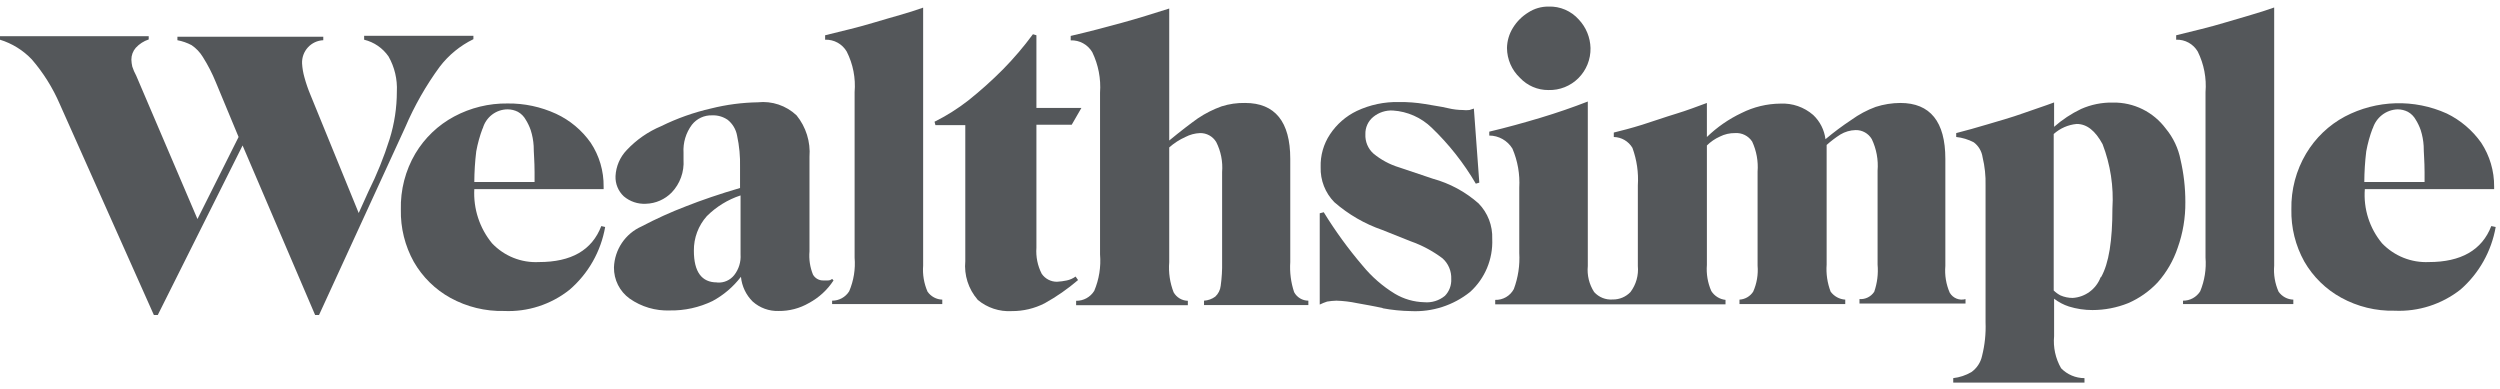 <svg width="180" height="28" viewBox="0 0 180 28" fill="none" xmlns="http://www.w3.org/2000/svg">
<path fill-rule="evenodd" clip-rule="evenodd" d="M26.218 2.859C26.932 3.031 27.558 3.462 27.978 4.07C28.412 4.837 28.619 5.714 28.573 6.596C28.573 7.755 28.397 8.908 28.052 10.014C27.646 11.305 27.139 12.561 26.535 13.77L25.827 15.338L22.345 6.812C22.175 6.406 22.032 5.988 21.917 5.563C21.825 5.238 21.769 4.905 21.749 4.568C21.731 4.142 21.882 3.726 22.169 3.413C22.455 3.099 22.854 2.913 23.276 2.896V2.643H12.774V2.896C13.131 2.962 13.476 3.082 13.798 3.253C14.126 3.476 14.402 3.767 14.608 4.108C14.971 4.683 15.282 5.289 15.539 5.92L17.178 9.863L14.217 15.77L9.804 5.441C9.69 5.234 9.597 5.018 9.524 4.793C9.487 4.63 9.465 4.463 9.459 4.295C9.457 3.981 9.57 3.677 9.776 3.441C10.03 3.164 10.351 2.957 10.707 2.84V2.605H0V2.859C0.871 3.127 1.659 3.615 2.29 4.277C3.119 5.238 3.797 6.32 4.301 7.488L11.079 22.681H11.359L17.466 10.474L22.689 22.681H22.969L29.179 9.159C29.837 7.619 30.668 6.161 31.655 4.812C32.3 3.966 33.132 3.285 34.085 2.821V2.577H26.218V2.859Z" fill="#54575A"/>
<path d="M43.293 16.277C42.623 18.014 41.142 18.868 38.806 18.868C37.537 18.936 36.303 18.442 35.426 17.516C34.53 16.425 34.075 15.034 34.15 13.619H43.461V13.441C43.476 12.315 43.151 11.212 42.53 10.277C41.894 9.373 41.033 8.654 40.035 8.192C38.939 7.689 37.747 7.435 36.543 7.45C35.203 7.433 33.881 7.756 32.698 8.389C31.544 9.006 30.579 9.928 29.905 11.056C29.186 12.276 28.825 13.675 28.862 15.094C28.834 16.407 29.156 17.704 29.793 18.85C30.421 19.945 31.336 20.845 32.437 21.451C33.616 22.097 34.941 22.421 36.282 22.39C37.99 22.47 39.669 21.927 41.012 20.859C42.359 19.698 43.264 18.102 43.572 16.343L43.293 16.277ZM34.755 9.263C34.974 8.443 35.711 7.873 36.552 7.873C36.808 7.874 37.06 7.935 37.288 8.051C37.527 8.184 37.724 8.383 37.856 8.624C38.001 8.857 38.12 9.106 38.21 9.366C38.329 9.737 38.401 10.122 38.424 10.511C38.424 10.972 38.489 11.61 38.489 12.389V13.103H34.15C34.154 12.365 34.2 11.629 34.29 10.896C34.394 10.326 34.55 9.766 34.755 9.225V9.263Z" fill="#54575A"/>
<path d="M59.912 20.08C59.822 20.159 59.705 20.199 59.586 20.192H59.269C58.966 20.198 58.684 20.036 58.534 19.77C58.32 19.241 58.234 18.668 58.283 18.098V11.291C58.366 10.211 58.032 9.142 57.352 8.305C56.6 7.597 55.581 7.255 54.558 7.366C53.428 7.385 52.304 7.533 51.207 7.807C49.961 8.09 48.751 8.519 47.604 9.084C46.668 9.475 45.824 10.061 45.127 10.802C44.64 11.308 44.352 11.976 44.317 12.68C44.295 13.23 44.513 13.762 44.913 14.136C45.357 14.512 45.926 14.703 46.505 14.671C47.207 14.652 47.874 14.359 48.367 13.854C48.963 13.226 49.27 12.374 49.214 11.507V11.009C49.169 10.282 49.383 9.562 49.819 8.981C50.168 8.539 50.703 8.288 51.263 8.305C51.662 8.286 52.057 8.398 52.389 8.624C52.745 8.907 52.987 9.311 53.069 9.76C53.231 10.509 53.303 11.275 53.283 12.042V13.535C51.84 13.957 50.49 14.418 49.401 14.85C48.302 15.27 47.23 15.756 46.188 16.305C45.021 16.823 44.251 17.968 44.205 19.253C44.194 20.142 44.614 20.981 45.332 21.497C46.179 22.092 47.196 22.392 48.227 22.352C49.29 22.371 50.342 22.139 51.3 21.676C52.098 21.247 52.796 20.652 53.348 19.929C53.413 20.606 53.713 21.238 54.195 21.713C54.708 22.17 55.374 22.412 56.057 22.39C56.825 22.401 57.58 22.203 58.245 21.817C58.96 21.433 59.569 20.875 60.014 20.192L59.912 20.08ZM51.616 20.333C50.527 20.333 49.959 19.582 49.959 18.051C49.948 17.133 50.281 16.245 50.89 15.563C51.574 14.881 52.406 14.37 53.32 14.07V18.314C53.358 18.852 53.195 19.384 52.864 19.807C52.574 20.172 52.126 20.372 51.663 20.343L51.616 20.333Z" fill="#54575A"/>
<path fill-rule="evenodd" clip-rule="evenodd" d="M59.912 21.648C60.41 21.653 60.876 21.397 61.141 20.972C61.467 20.209 61.601 19.377 61.532 18.549V6.633C61.617 5.626 61.42 4.614 60.964 3.713C60.64 3.162 60.044 2.835 59.409 2.859V2.539C60.582 2.248 61.811 1.967 63.012 1.6C64.213 1.234 65.414 0.934 66.466 0.549V19.122C66.417 19.765 66.526 20.41 66.783 21C67.027 21.349 67.421 21.562 67.844 21.573V21.892H59.912V21.648Z" fill="#54575A"/>
<path fill-rule="evenodd" clip-rule="evenodd" d="M70.386 21.573C69.726 20.811 69.406 19.809 69.501 18.803V9.009H67.351L67.286 8.765C68.144 8.337 68.958 7.825 69.716 7.234C70.593 6.536 71.429 5.786 72.22 4.99C72.996 4.201 73.715 3.357 74.371 2.464L74.622 2.539V7.77H77.862L77.164 8.981H74.622V17.835C74.575 18.485 74.707 19.135 75.004 19.713C75.254 20.076 75.665 20.29 76.103 20.286C76.34 20.273 76.577 20.242 76.81 20.192C77.038 20.143 77.254 20.047 77.443 19.911L77.62 20.164C76.877 20.801 76.072 21.361 75.218 21.835C74.486 22.211 73.675 22.404 72.853 22.399C71.958 22.453 71.076 22.161 70.386 21.582V21.573Z" fill="#54575A"/>
<path fill-rule="evenodd" clip-rule="evenodd" d="M93.178 21.037C92.945 20.34 92.85 19.603 92.899 18.868V11.432C92.899 8.765 91.8 7.413 89.65 7.413C89.075 7.401 88.503 7.483 87.955 7.657C87.358 7.871 86.788 8.158 86.26 8.511C85.702 8.906 84.994 9.45 84.184 10.117V0.614C83.049 0.971 81.931 1.328 80.758 1.647C79.585 1.967 78.393 2.286 77.09 2.586V2.906C77.724 2.881 78.321 3.209 78.645 3.76C79.082 4.664 79.275 5.668 79.203 6.671V18.314C79.279 19.212 79.135 20.115 78.784 20.944C78.504 21.395 78.009 21.666 77.481 21.657V21.976H85.525V21.657C85.101 21.649 84.713 21.417 84.501 21.047C84.232 20.358 84.124 19.616 84.184 18.878V10.615C84.532 10.306 84.925 10.053 85.348 9.863C85.674 9.693 86.033 9.597 86.4 9.582C86.873 9.571 87.316 9.814 87.564 10.22C87.905 10.889 88.053 11.64 87.992 12.389V18.868C88.004 19.44 87.969 20.011 87.89 20.577C87.858 20.876 87.719 21.153 87.499 21.357C87.263 21.531 86.981 21.632 86.689 21.648V21.967H94.202V21.648C93.776 21.649 93.383 21.415 93.178 21.037Z" fill="#54575A"/>
<path fill-rule="evenodd" clip-rule="evenodd" d="M99.565 22.183C98.894 22.033 98.261 21.929 97.703 21.826C97.216 21.723 96.72 21.663 96.222 21.648C95.998 21.654 95.774 21.676 95.552 21.713C95.37 21.772 95.193 21.844 95.021 21.929V15.357L95.31 15.281C96.14 16.633 97.074 17.917 98.103 19.122C98.761 19.925 99.547 20.611 100.431 21.15C101.072 21.532 101.8 21.742 102.544 21.76C103.081 21.81 103.616 21.645 104.034 21.3C104.347 20.979 104.512 20.539 104.49 20.089C104.514 19.52 104.281 18.971 103.857 18.596C103.162 18.075 102.393 17.663 101.576 17.375L99.528 16.558C98.26 16.121 97.087 15.442 96.073 14.558C95.415 13.889 95.058 12.975 95.087 12.033C95.061 11.196 95.296 10.372 95.757 9.676C96.239 8.946 96.908 8.361 97.694 7.986C98.643 7.54 99.682 7.322 100.729 7.347C101.352 7.339 101.975 7.387 102.591 7.488C103.187 7.601 103.754 7.666 104.211 7.779C104.667 7.892 105.058 7.92 105.309 7.92C105.473 7.94 105.639 7.94 105.803 7.92L106.119 7.817L106.51 13.15L106.259 13.225C105.391 11.741 104.322 10.385 103.084 9.197C102.328 8.463 101.338 8.024 100.291 7.957C99.779 7.928 99.275 8.092 98.876 8.417C98.503 8.721 98.292 9.183 98.308 9.666C98.283 10.189 98.491 10.696 98.876 11.047C99.424 11.503 100.057 11.845 100.738 12.051L103.168 12.868C104.383 13.201 105.507 13.807 106.454 14.643C107.121 15.323 107.478 16.251 107.441 17.206C107.502 18.653 106.918 20.052 105.849 21.019C104.642 21.986 103.126 22.477 101.585 22.399C100.898 22.388 100.213 22.319 99.537 22.192L99.565 22.183Z" fill="#54575A"/>
<path fill-rule="evenodd" clip-rule="evenodd" d="M111.492 6.483C112.296 6.506 113.075 6.196 113.647 5.625C114.218 5.054 114.533 4.271 114.517 3.46C114.498 2.696 114.199 1.968 113.679 1.413C113.125 0.787 112.323 0.442 111.492 0.474C110.977 0.468 110.472 0.615 110.039 0.896C109.588 1.172 109.208 1.551 108.931 2.004C108.659 2.441 108.511 2.944 108.503 3.46C108.51 4.272 108.846 5.045 109.434 5.601C109.968 6.171 110.714 6.491 111.492 6.483Z" fill="#54575A"/>
<path fill-rule="evenodd" clip-rule="evenodd" d="M140.381 21.075C140.117 20.47 140.009 19.808 140.065 19.15V11.432C140.065 8.765 138.975 7.413 136.825 7.413C136.224 7.416 135.628 7.511 135.056 7.694C134.429 7.924 133.837 8.24 133.296 8.633C132.649 9.06 132.027 9.524 131.434 10.023C131.351 9.355 131.038 8.737 130.549 8.277C129.894 7.709 129.048 7.416 128.185 7.46C127.215 7.469 126.26 7.7 125.392 8.136C124.472 8.571 123.629 9.154 122.896 9.864V7.413C122.226 7.657 121.481 7.948 120.671 8.192C119.861 8.436 119.051 8.727 118.241 8.981C117.431 9.234 116.761 9.403 116.193 9.544V9.864C116.743 9.874 117.249 10.168 117.534 10.643C117.85 11.507 117.984 12.428 117.925 13.347V19.15C117.988 19.821 117.798 20.491 117.394 21.028C117.06 21.376 116.599 21.57 116.118 21.563C115.614 21.603 115.119 21.406 114.778 21.028C114.419 20.473 114.258 19.81 114.322 19.15V7.309C113.232 7.732 112.096 8.126 110.905 8.483C109.713 8.84 108.465 9.187 107.227 9.479V9.76C107.906 9.762 108.536 10.117 108.894 10.699C109.274 11.586 109.443 12.551 109.387 13.516V18.211C109.439 19.096 109.306 19.982 108.996 20.812C108.732 21.307 108.213 21.609 107.655 21.591V21.911H124.237V21.591C123.817 21.547 123.44 21.312 123.213 20.953C122.954 20.363 122.845 19.718 122.896 19.075V10.474C123.166 10.207 123.482 9.99 123.827 9.835C124.168 9.663 124.545 9.576 124.926 9.582C125.415 9.547 125.884 9.78 126.155 10.192C126.469 10.869 126.603 11.616 126.546 12.361V19.122C126.6 19.765 126.491 20.411 126.229 21C126.01 21.339 125.643 21.552 125.243 21.573V21.892H132.858V21.573C132.441 21.548 132.056 21.338 131.806 21C131.568 20.378 131.469 19.711 131.518 19.047V10.436C131.826 10.159 132.156 9.908 132.505 9.685C132.837 9.485 133.216 9.375 133.603 9.366C134.078 9.355 134.523 9.602 134.767 10.014C135.104 10.72 135.249 11.505 135.186 12.286V19.047C135.244 19.711 135.162 20.38 134.944 21.009C134.709 21.363 134.304 21.564 133.883 21.535V21.854H141.517V21.535C141.079 21.659 140.613 21.47 140.381 21.075Z" fill="#54575A"/>
<path d="M157 11.507C156.839 10.681 156.474 9.909 155.939 9.263C155.042 8.056 153.626 7.358 152.131 7.385C151.344 7.369 150.562 7.526 149.841 7.845C149.137 8.181 148.482 8.614 147.895 9.131V7.375C147.225 7.629 146.452 7.873 145.642 8.164C144.832 8.455 143.984 8.69 143.137 8.943C142.29 9.197 141.545 9.403 140.847 9.582V9.863C141.289 9.91 141.719 10.04 142.113 10.248C142.457 10.506 142.685 10.891 142.746 11.319C142.906 11.982 142.978 12.665 142.96 13.347V23.206C142.992 24.019 142.907 24.832 142.709 25.62C142.608 26.095 142.332 26.515 141.936 26.793C141.536 27.026 141.092 27.173 140.633 27.225V27.545H150.083V27.225C149.449 27.226 148.841 26.969 148.398 26.512C147.996 25.813 147.82 25.006 147.895 24.202V21.507C148.218 21.754 148.58 21.945 148.966 22.07C149.515 22.239 150.086 22.325 150.66 22.324C151.54 22.323 152.412 22.154 153.23 21.826C154.03 21.479 154.753 20.971 155.352 20.333C155.996 19.607 156.487 18.758 156.796 17.835C157.17 16.785 157.356 15.675 157.345 14.558C157.348 13.518 157.229 12.481 156.991 11.469L157 11.507ZM151.247 19.958C150.926 20.811 150.139 21.395 149.236 21.451C148.935 21.452 148.637 21.391 148.36 21.272C148.179 21.18 148.012 21.059 147.867 20.915V9.648C148.329 9.235 148.909 8.981 149.524 8.925C150.26 8.925 150.865 9.422 151.386 10.38C151.952 11.853 152.193 13.433 152.094 15.009C152.094 17.319 151.842 18.962 151.275 19.958H151.247Z" fill="#54575A"/>
<path fill-rule="evenodd" clip-rule="evenodd" d="M157.177 21.648C157.678 21.655 158.147 21.399 158.415 20.972C158.732 20.206 158.863 19.376 158.797 18.549V6.633C158.879 5.627 158.686 4.617 158.238 3.713C157.915 3.162 157.318 2.835 156.684 2.859V2.539C157.847 2.248 159.086 1.967 160.287 1.6C161.488 1.234 162.679 0.924 163.741 0.539V19.122C163.687 19.765 163.796 20.411 164.057 21C164.302 21.349 164.695 21.562 165.119 21.573V21.892H157.177V21.648Z" fill="#54575A"/>
<path d="M179.373 16.277C178.703 18.014 177.185 18.868 174.885 18.868C173.619 18.928 172.387 18.436 171.506 17.516C170.604 16.43 170.159 15.032 170.268 13.619H179.578V13.441C179.588 12.316 179.263 11.214 178.647 10.277C178.01 9.377 177.158 8.653 176.17 8.173C173.82 7.114 171.119 7.193 168.834 8.389C167.679 9.005 166.714 9.927 166.041 11.056C165.319 12.268 164.951 13.661 164.979 15.075C164.951 16.388 165.273 17.685 165.91 18.831C166.542 19.927 167.46 20.826 168.564 21.432C169.742 22.079 171.068 22.403 172.409 22.371C174.125 22.45 175.813 21.907 177.166 20.84C178.494 19.677 179.385 18.089 179.69 16.343L179.373 16.277ZM170.835 9.263C171.075 8.458 171.799 7.898 172.632 7.873C172.888 7.874 173.14 7.935 173.368 8.051C173.607 8.184 173.804 8.383 173.936 8.624C174.081 8.857 174.2 9.106 174.29 9.366C174.409 9.737 174.481 10.122 174.504 10.511C174.504 10.972 174.569 11.61 174.569 12.389V13.103H170.23C170.234 12.365 170.28 11.629 170.37 10.896C170.474 10.326 170.629 9.766 170.835 9.225V9.263Z" fill="#54575A"/>
</svg>
